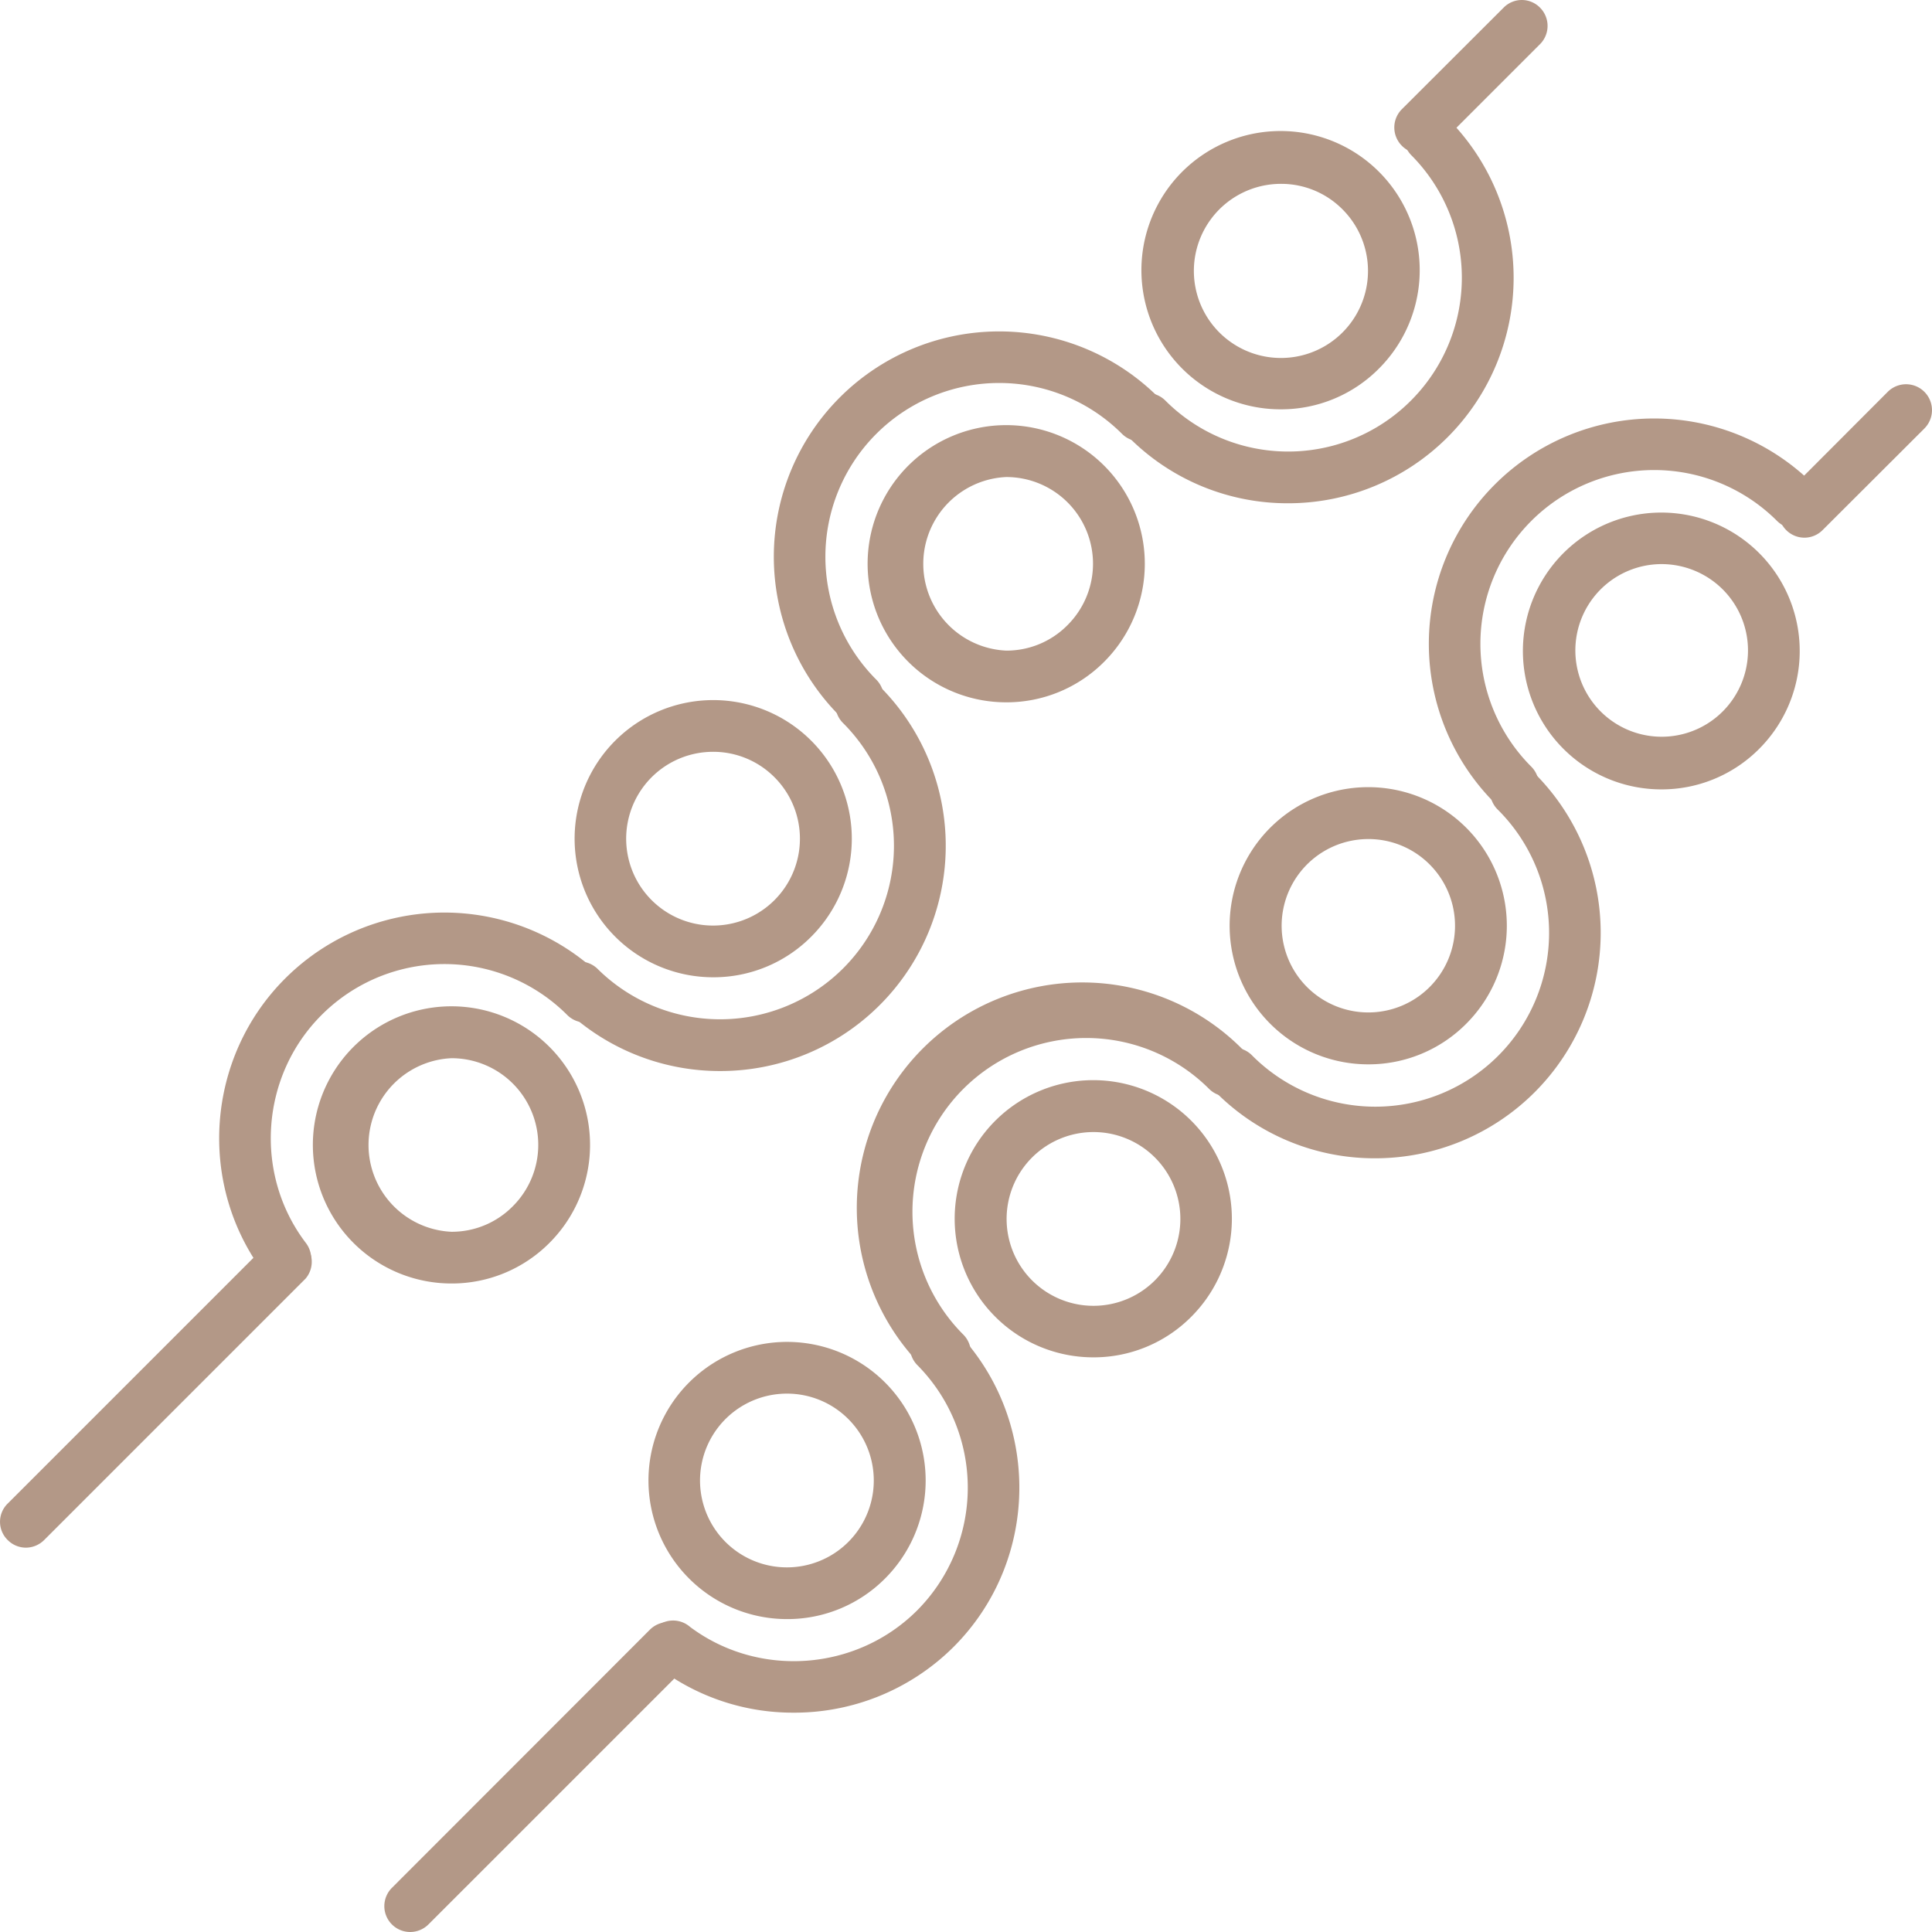 <svg xmlns="http://www.w3.org/2000/svg" width="1038.5" height="1038.5" viewBox="-0.027 -0.027 1038.507 1038.527" style=""><g><title>iconsl6_75615409</title><g fill="#b39887" data-name="Layer 2"><path d="M892.9 424.3a74.4 74.4 0 1 1 52.7-21.8 73.9 73.9 0 0 1-52.7 21.8zm0-121.1a46.4 46.4 0 1 0 33.1 13.6 46.6 46.6 0 0 0-33.1-13.6z"></path><path d="M813.3 435.8a13.4 13.4 0 0 1-9.8-4.1 121.1 121.1 0 0 1 171.3-171.3 13.7 13.7 0 0 1 0 19.6 13.9 13.9 0 0 1-19.6 0 93.4 93.4 0 0 0-132.1 132.1 13.9 13.9 0 0 1 0 19.6 13.5 13.5 0 0 1-9.8 4.1z"></path><path d="M735.4 572.1a74.5 74.5 0 1 1 52.7-21.8 74 74 0 0 1-52.7 21.8zm0-121.1a46.6 46.6 0 1 0 33 13.6 46.4 46.4 0 0 0-33-13.6z"></path><path d="M739.2 622.6a120.3 120.3 0 0 1-85.7-35.5 13.9 13.9 0 1 1 19.7-19.6 93.4 93.4 0 0 0 132.1-132.1 13.9 13.9 0 1 1 19.6-19.7 121.2 121.2 0 0 1-85.7 206.9z"></path><path d="M587.6 729.6a74.5 74.5 0 1 1 52.7-21.8 73.9 73.9 0 0 1-52.7 21.8zm.1-121.1a46.7 46.7 0 1 0 33 13.6 46.7 46.7 0 0 0-33-13.6z"></path><path d="M508 741.1a13.7 13.7 0 0 1-9.8-4 121.2 121.2 0 1 1 171.3-171.4 13.7 13.7 0 0 1 0 19.6 13.9 13.9 0 0 1-19.6 0 93.4 93.4 0 0 0-132.1 132.1 14 14 0 0 1 0 19.7 13.7 13.7 0 0 1-9.8 4z"></path><g><path d="M423 870.3a74.5 74.5 0 1 1 52.7-21.8 74 74 0 0 1-52.7 21.8zm0-121.2a46.7 46.7 0 1 0 33 13.7 46.5 46.5 0 0 0-33-13.7z"></path><path d="M426.6 920.6a119.9 119.9 0 0 1-72.3-23.9 13.9 13.9 0 1 1 16.6-22.2c36.9 27.6 89.3 23.8 122-8.8a93.6 93.6 0 0 0 0-132.1 13.9 13.9 0 0 1 19.6-19.7c47.2 47.3 47.2 124.2 0 171.4a121.3 121.3 0 0 1-85.9 35.3z"></path></g><path d="M969.9 289a13.9 13.9 0 0 1-9.8-23.7l54.6-54.7a13.9 13.9 0 1 1 19.7 19.7l-54.7 54.6a13.8 13.8 0 0 1-9.8 4.1z"></path><path d="M220.5 1038.5a13.9 13.9 0 0 1-9.9-23.7L349.3 876a13.9 13.9 0 0 1 19.7 19.7l-138.7 138.7a14 14 0 0 1-9.8 4.1z"></path><g><path d="M688.6 220a74.8 74.8 0 1 1 52.6-21.9 74 74 0 0 1-52.6 21.9zm0-121.2a46.8 46.8 0 1 0 33 13.7 46.4 46.4 0 0 0-33-13.7z"></path><path d="M692.4 270.5a120.3 120.3 0 0 1-85.7-35.5 13.9 13.9 0 1 1 19.7-19.7 93.2 93.2 0 0 0 132 0 93.4 93.4 0 0 0 0-132.1 13.9 13.9 0 0 1 19.7-19.6 121.2 121.2 0 0 1-85.7 206.9z"></path><path d="M540.8 377.5a74.5 74.5 0 1 1 52.7-21.8 74 74 0 0 1-52.7 21.8zm0-121.1a46.7 46.7 0 0 0 0 93.3 46 46 0 0 0 33-13.7 46.6 46.6 0 0 0-33-79.6z"></path><path d="M461.2 389a13.8 13.8 0 0 1-9.8-4.1 121.1 121.1 0 0 1 171.3-171.3 13.7 13.7 0 0 1 0 19.6 13.9 13.9 0 0 1-19.6 0A93.4 93.4 0 1 0 471 365.3a13.9 13.9 0 0 1-9.8 23.7z"></path><path d="M383.3 525.3a74.5 74.5 0 1 1 52.7-21.8 74 74 0 0 1-52.7 21.8zm0-121.2a46.7 46.7 0 1 0 33 13.7 46.4 46.4 0 0 0-33-13.7z"></path><path d="M387.1 575.7a120.9 120.9 0 0 1-85.7-35.4 13.9 13.9 0 0 1 19.6-19.7 93.6 93.6 0 0 0 132.1 0 93.2 93.2 0 0 0 0-132 13.9 13.9 0 0 1 19.7-19.7 121.1 121.1 0 0 1-85.7 206.8z"></path><g><path d="M242.6 689.9a74.5 74.5 0 1 1 52.7-21.8 74 74 0 0 1-52.7 21.8zm0-121.1a46.7 46.7 0 0 0 0 93.3 46 46 0 0 0 33-13.7 46.6 46.6 0 0 0-33-79.6z"></path><path d="M153.3 690.3a13.9 13.9 0 0 1-11.1-5.5c-36.4-48-31.6-116.2 11-158.8a121.1 121.1 0 0 1 171.3 0 13.7 13.7 0 0 1 0 19.6 13.9 13.9 0 0 1-19.6 0 93.3 93.3 0 0 0-132.1 0c-32.8 32.8-36.5 85.5-8.5 122.4a13.8 13.8 0 0 1-11 22.3z"></path></g><path d="M763.4 82.4a13.6 13.6 0 0 1-9.9-4.1 13.9 13.9 0 0 1 0-19.6l54.7-54.6a13.7 13.7 0 0 1 19.6 0 13.9 13.9 0 0 1 0 19.6l-54.6 54.6a13.5 13.5 0 0 1-9.8 4.1z"></path><path d="M13.9 831.9a13.8 13.8 0 0 1-9.8-4.1 13.7 13.7 0 0 1 0-19.6l140.5-140.5a13.9 13.9 0 0 1 19.6 19.6L23.7 827.8a14 14 0 0 1-9.8 4.1z"></path></g></g></g></svg>